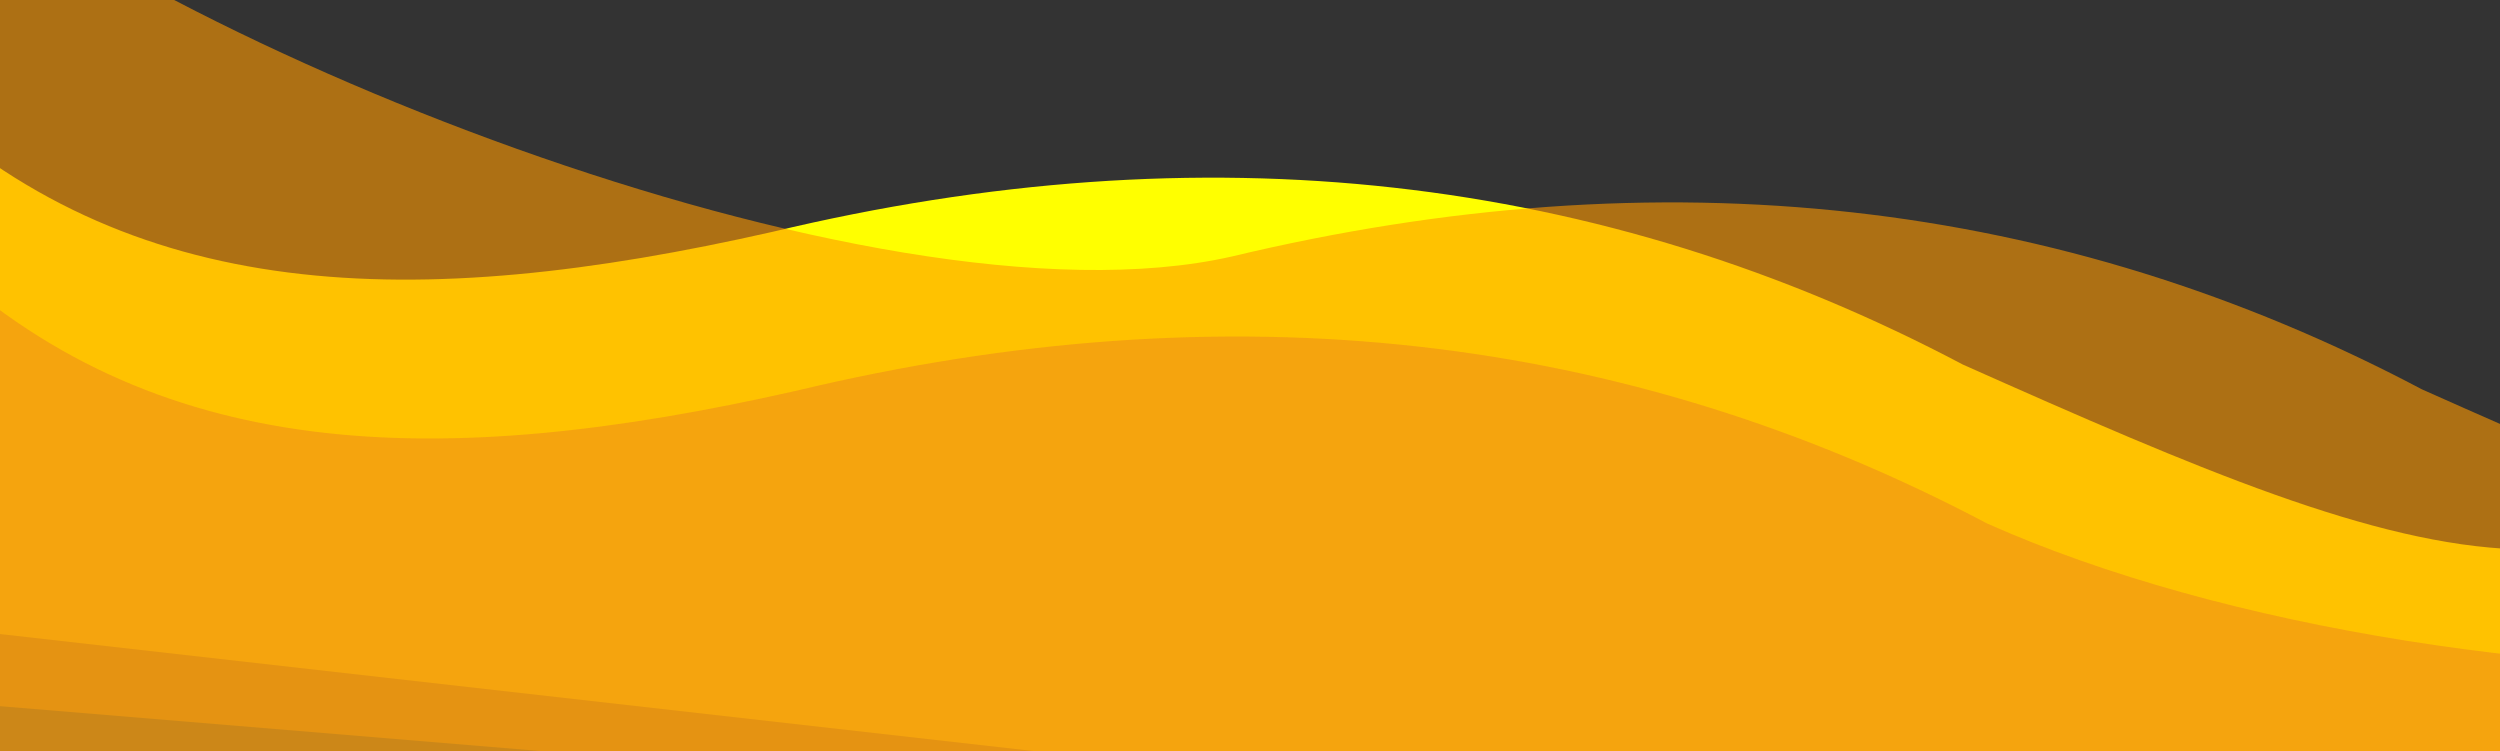 <?xml version="1.0" standalone="no"?>
<!-- Generator: Gravit.io -->
<svg xmlns="http://www.w3.org/2000/svg" xmlns:xlink="http://www.w3.org/1999/xlink" style="isolation:isolate" viewBox="0 8967 1920 577" width="1920" height="577">
    <rect x="0" y="8967" width="1920" height="577" fill="#333333" stroke="none"/>
    <clipPath id="_clipPath_0PrF0085Fqq1qrXenF34nx00vBPaeSsj">
        <rect x="0" y="8967" width="1920" height="577" transform="matrix(1,0,0,1,0,0)" fill="rgb(255,255,255)" />
    </clipPath>
    <g clip-path="url(#_clipPath_0PrF0085Fqq1qrXenF34nx00vBPaeSsj)">
        <path d=" M -72.5 9038 C 98.928 9201.502 317.494 9207.561 593.5 9145 C 924.433 9065.807 1229.11 9099.816 1507.5 9247 C 1869.937 9408.512 2044.756 9476.783 2212.5 9208 L 2173.5 9700 L -52.5 9448 L -72.5 9038 Z " fill="rgb(255,255,0)" />
        <g opacity="0.6">
            <path d=" M -74 8829 C 97.428 8992.501 669.994 9226.561 946 9164 C 1276.933 9084.807 1581.61 9118.817 1860 9266 C 2222.437 9427.512 2397.256 9495.783 2565 9227 L 2526 9719 L -257 9488 L -74 8829 Z " fill="rgb(255,153,0)" />
        </g>
        <g opacity="0.8">
            <path d=" M -54 9160 C 117.428 9323.502 335.994 9329.561 612 9267 C 942.933 9187.807 1247.61 9221.816 1526 9369 C 1888.437 9530.512 2588.256 9535.783 2756 9267 L 2630 10001 L -34 9570 L -54 9160 Z " fill="rgb(243,156,18)" />
        </g>
    </g>
</svg>